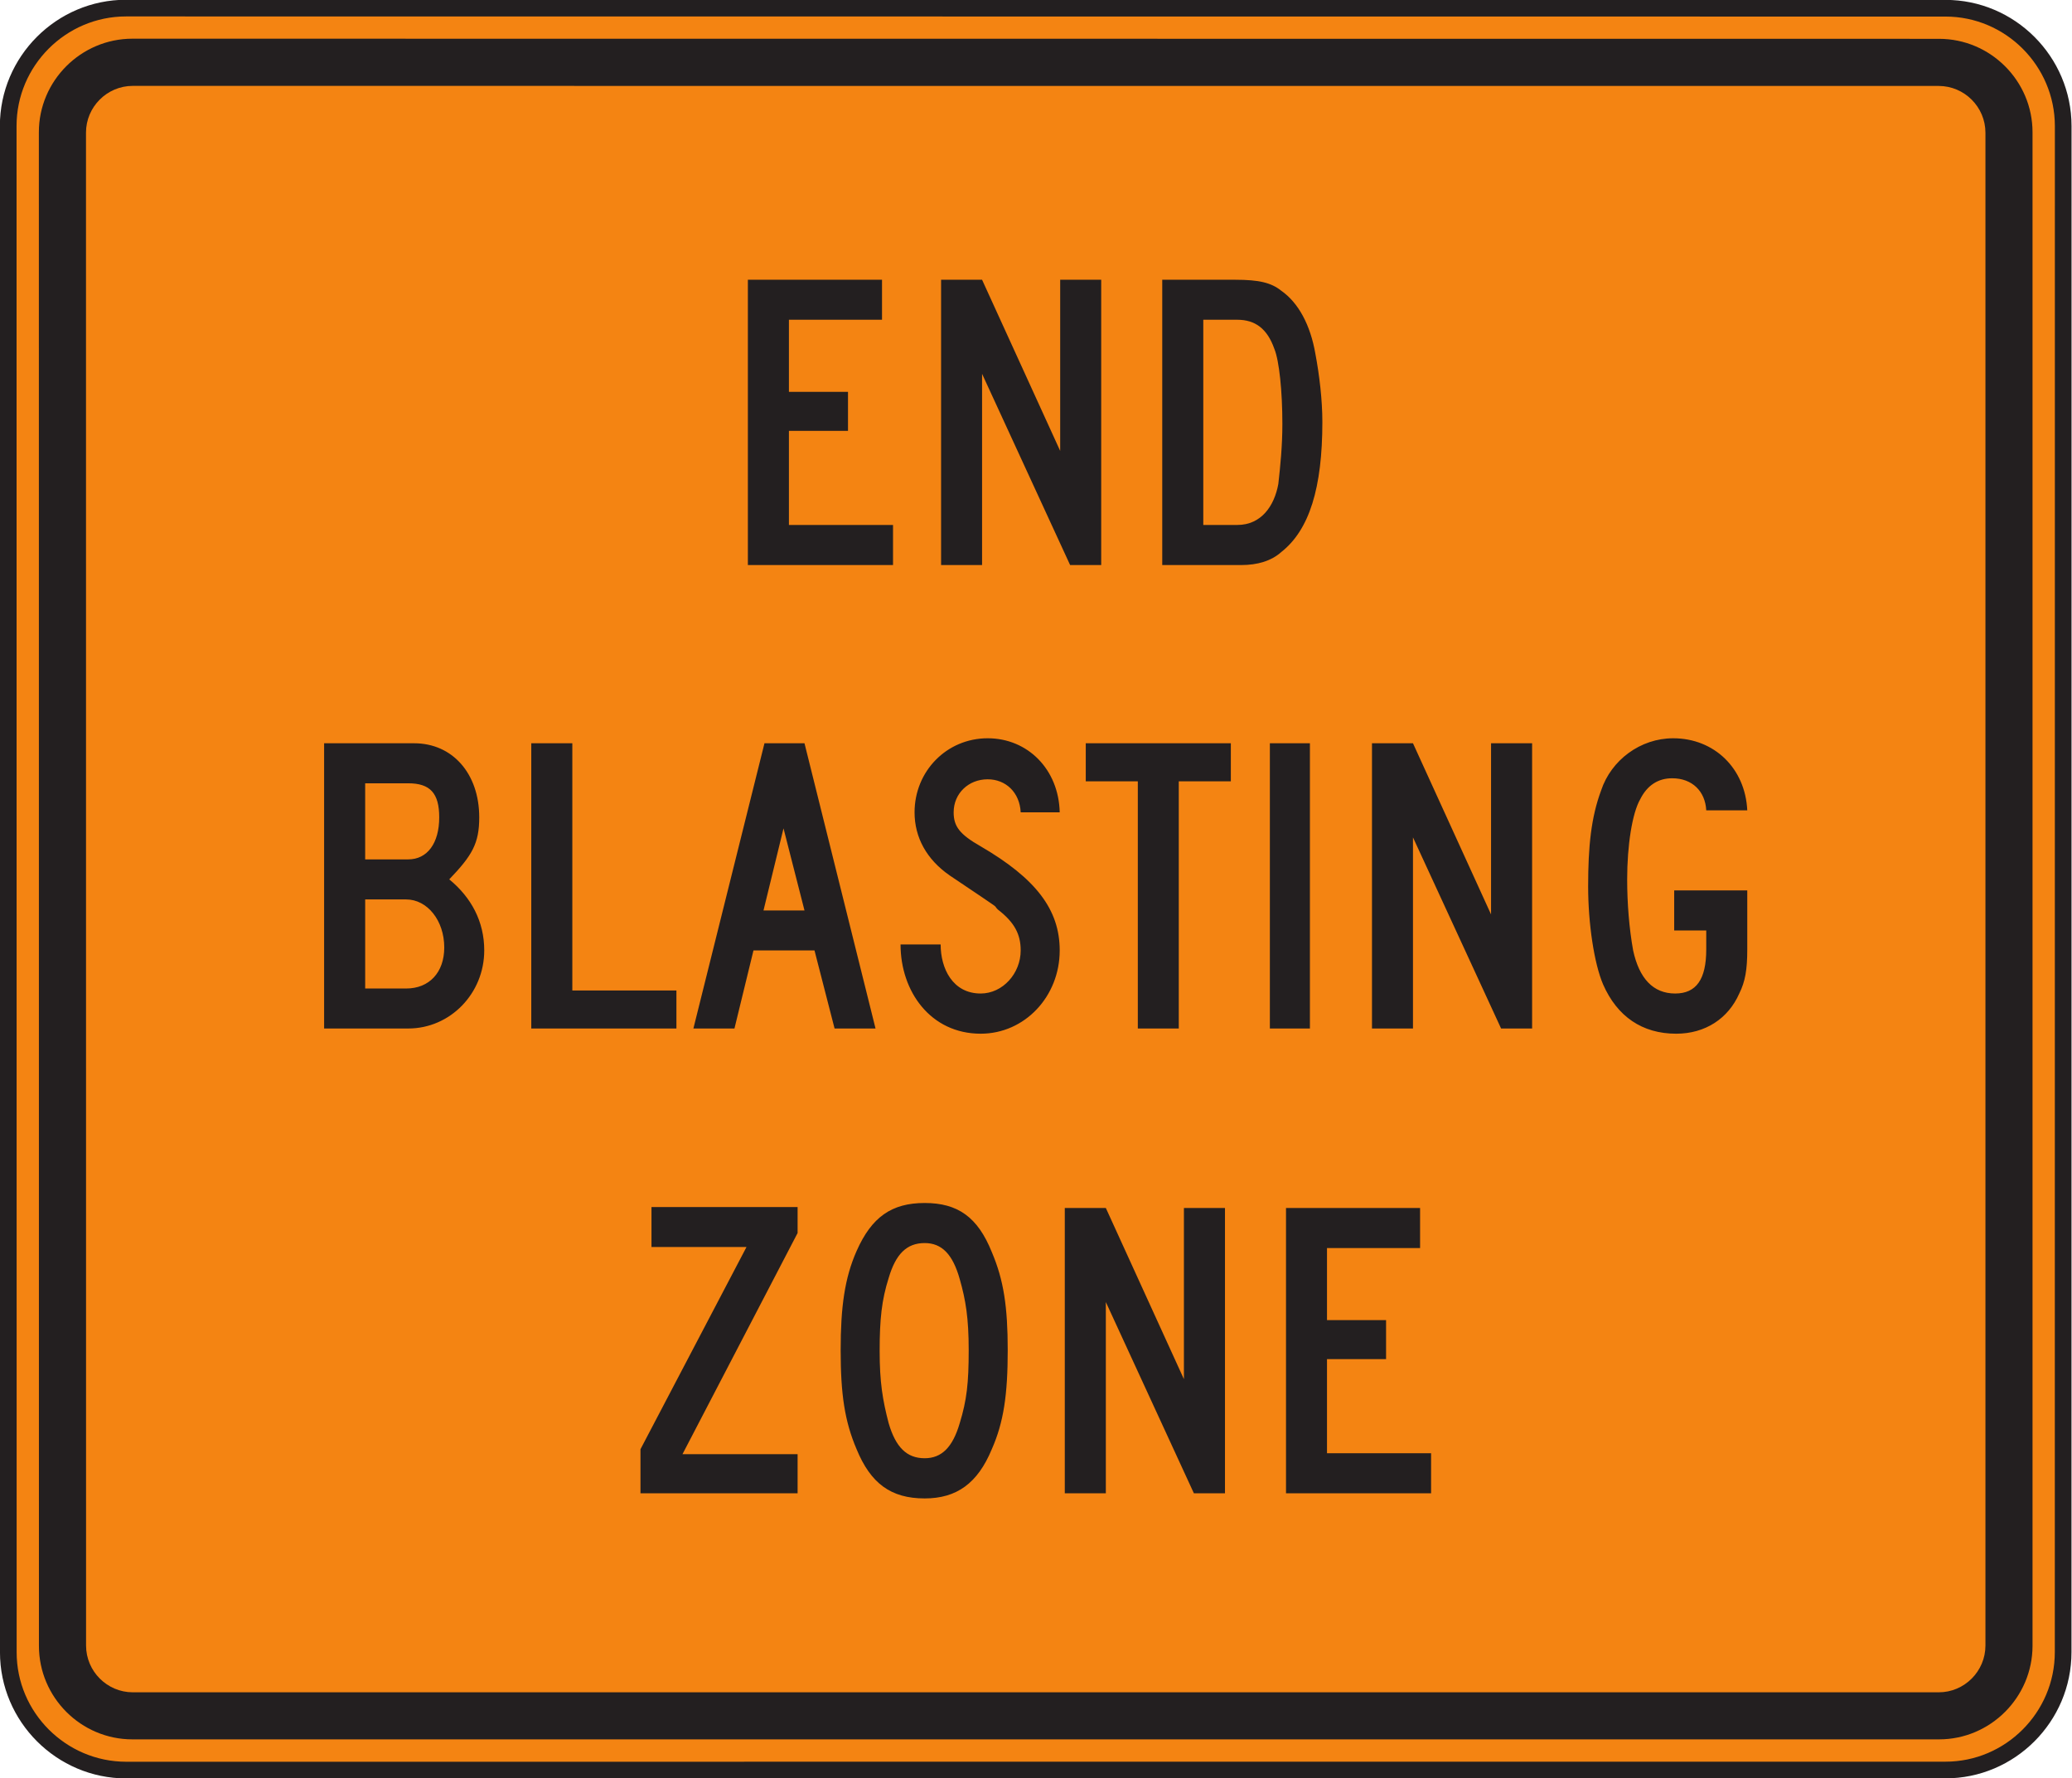 <?xml version="1.0" encoding="UTF-8" standalone="no"?>
<!-- Created with Inkscape (http://www.inkscape.org/) -->

<svg
   xmlns:dc="http://purl.org/dc/elements/1.1/"
   xmlns:cc="http://creativecommons.org/ns#"
   xmlns:rdf="http://www.w3.org/1999/02/22-rdf-syntax-ns#"
   xmlns:svg="http://www.w3.org/2000/svg"
   xmlns="http://www.w3.org/2000/svg"
   xmlns:sodipodi="http://sodipodi.sourceforge.net/DTD/sodipodi-0.dtd"
   xmlns:inkscape="http://www.inkscape.org/namespaces/inkscape"
   width="77.656"
   height="66.641"
   id="svg7793"
   version="1.1"
   inkscape:version="0.48.3.1 r9886"
   sodipodi:docname="New document 54">
  <defs
     id="defs7795">
    <clipPath
       clipPathUnits="userSpaceOnUse"
       id="clipPath3554">
      <path
         inkscape:connector-curvature="0"
         d="m 26.691,37.035 513,0 0,700.965 -513,0 0,-700.965 z"
         id="path3556" />
    </clipPath>
    <clipPath
       clipPathUnits="userSpaceOnUse"
       id="clipPath3542">
      <path
         inkscape:connector-curvature="0"
         d="m 31.054,50.993 504.275,0 0,687.007 -504.275,0 0,-687.007 z"
         id="path3544" />
    </clipPath>
    <clipPath
       clipPathUnits="userSpaceOnUse"
       id="clipPath3530">
      <path
         inkscape:connector-curvature="0"
         d="m 26.691,37.035 513,0 0,700.965 -513,0 0,-700.965 z"
         id="path3532" />
    </clipPath>
  </defs>
  <sodipodi:namedview
     id="base"
     pagecolor="#ffffff"
     bordercolor="#666666"
     borderopacity="1.0"
     inkscape:pageopacity="0.0"
     inkscape:pageshadow="2"
     inkscape:zoom="0.35"
     inkscape:cx="38.818123"
     inkscape:cy="33.323437"
     inkscape:document-units="px"
     inkscape:current-layer="layer1"
     showgrid="false"
     fit-margin-top="0"
     fit-margin-left="0"
     fit-margin-right="0"
     fit-margin-bottom="0"
     inkscape:window-width="451"
     inkscape:window-height="398"
     inkscape:window-x="75"
     inkscape:window-y="75"
     inkscape:window-maximized="0" />
  <g
     inkscape:label="Layer 1"
     inkscape:groupmode="layer"
     id="layer1"
     transform="translate(-336.182,-499.045)">
    <g
       transform="matrix(1.25,0,0,-1.25,-255.32,905.726)"
       id="g3526">
      <g
         id="g3528"
         clip-path="url(#clipPath3530)">
        <g
           id="g3534"
           transform="translate(473.451,275.813)">
          <path
             inkscape:connector-curvature="0"
             d="m 0,0 -0.003,45.755 c 0,1.944 1.589,3.534 3.533,3.534 l 54.549,-0.004 c 1.943,0.002 3.531,-1.588 3.533,-3.532 L 61.61,0.001 c 0,-1.945 -1.59,-3.535 -3.531,-3.533 L 3.532,-3.534 C 1.588,-3.532 -0.002,-1.942 0,0"
             style="fill:#f48412;fill-opacity:1;fill-rule:nonzero;stroke:none"
             id="path3536" />
        </g>
      </g>
    </g>
    <g
       transform="matrix(1.25,0,0,-1.25,-255.32,905.726)"
       id="g3538">
      <g
         id="g3540"
         clip-path="url(#clipPath3542)">
        <g
           id="g3546"
           transform="translate(473.451,275.813)">
          <path
             inkscape:connector-curvature="0"
             d="m 0,0 -0.003,45.755 c 0,1.944 1.589,3.534 3.533,3.534 l 54.549,-0.004 c 1.943,0.002 3.531,-1.588 3.533,-3.532 L 61.61,0.001 c 0,-1.945 -1.59,-3.535 -3.531,-3.533 L 3.532,-3.534 C 1.588,-3.532 -0.002,-1.942 0,0 z"
             style="fill:none;stroke:#231f20;stroke-width:0.5;stroke-linecap:butt;stroke-linejoin:miter;stroke-miterlimit:4;stroke-opacity:1;stroke-dasharray:none"
             id="path3548" />
        </g>
      </g>
    </g>
    <g
       transform="matrix(1.25,0,0,-1.25,-255.32,905.726)"
       id="g3550">
      <g
         id="g3552"
         clip-path="url(#clipPath3554)">
        <g
           id="g3558"
           transform="translate(474.369,276.003)">
          <path
             inkscape:connector-curvature="0"
             d="m 0,0 -0.002,45.379 c 0,1.541 1.26,2.801 2.803,2.803 l 54.17,-0.004 c 1.541,0 2.803,-1.26 2.803,-2.801 L 59.774,0 c -0.002,-1.541 -1.262,-2.803 -2.803,-2.803 l -54.17,0 C 1.26,-2.803 0,-1.543 0,0"
             style="fill:#231f20;fill-opacity:1;fill-rule:evenodd;stroke:none"
             id="path3560" />
        </g>
        <g
           id="g3562"
           transform="translate(475.782,276.012)">
          <path
             inkscape:connector-curvature="0"
             d="m 0,0 -0.002,45.357 c 0,0.77 0.63,1.401 1.4,1.401 l 54.15,-0.002 c 0.77,0 1.401,-0.631 1.401,-1.401 L 56.949,0 c 0,-0.77 -0.631,-1.403 -1.401,-1.401 l -54.148,0 C 0.63,-1.401 0.001,-0.77 0,0"
             style="fill:#f48412;fill-opacity:1;fill-rule:evenodd;stroke:none"
             id="path3564" />
        </g>
        <g
           id="g3566"
           transform="translate(511.651,312.636)">
          <path
             inkscape:connector-curvature="0"
             d="m 0,0 c 0,-0.66 -0.061,-1.26 -0.121,-1.799 -0.12,-0.66 -0.51,-1.23 -1.231,-1.23 l -1.019,0 0,6.152 1.019,0 c 0.541,0 0.9,-0.272 1.111,-0.871 C -0.092,1.89 0,0.961 0,0 m 1.199,0.06 c 0,0.661 -0.09,1.411 -0.209,2.041 -0.15,0.87 -0.51,1.532 -1.022,1.891 -0.3,0.24 -0.66,0.33 -1.38,0.33 l -2.19,0 0,-8.553 2.371,0 c 0.479,0 0.899,0.121 1.199,0.391 0.84,0.66 1.231,1.92 1.231,3.9 m -6.631,-4.291 0,8.553 -1.23,0 0,-5.131 -2.342,5.131 -1.229,0 0,-8.553 1.229,0 0,5.733 2.64,-5.733 0.932,0 z m -6.242,0 0,1.202 -3.121,0 0,2.82 1.771,0 0,1.17 -1.771,0 0,2.162 2.791,0 0,1.199 -4.022,0 0,-8.553 4.352,0 z"
             style="fill:#231f20;fill-opacity:1;fill-rule:evenodd;stroke:none"
             id="path3568" />
        </g>
        <g
           id="g3570"
           transform="translate(525.59,296.88)">
          <path
             inkscape:connector-curvature="0"
             d="m 0,0 0,1.771 -2.191,0 0,-1.201 0.961,0 0,-0.57 c 0,-0.898 -0.301,-1.32 -0.932,-1.32 -0.66,0 -1.078,0.451 -1.26,1.291 -0.119,0.66 -0.179,1.41 -0.179,2.131 0,1.019 0.15,1.98 0.39,2.4 0.209,0.42 0.539,0.631 0.959,0.631 0.602,0 0.992,-0.391 1.022,-0.961 l 1.23,0 c -0.06,1.26 -0.99,2.16 -2.221,2.16 -0.99,0 -1.861,-0.66 -2.16,-1.561 -0.301,-0.81 -0.39,-1.679 -0.39,-2.88 0,-1.11 0.179,-2.311 0.449,-2.94 0.422,-0.961 1.172,-1.476 2.191,-1.476 0.871,0 1.561,0.455 1.891,1.205 C -0.06,-0.959 0,-0.6 0,0 m -6.451,-2.369 0,8.551 -1.231,0 0,-5.131 -2.341,5.131 -1.229,0 0,-8.551 1.229,0 0,5.73 2.642,-5.73 0.93,0 z m -6.662,8.551 -1.201,0 0,-8.551 1.201,0 0,8.551 z m -2.371,-1.141 0,1.141 -4.35,0 0,-1.141 1.561,0 0,-7.41 1.228,0 0,7.41 1.561,0 z m -5.131,-5.07 c 0,1.23 -0.721,2.16 -2.369,3.121 -0.631,0.359 -0.811,0.599 -0.811,1.019 0,0.571 0.449,0.991 1.02,0.991 0.541,0 0.961,-0.391 0.99,-0.991 l 1.17,0 c -0.029,1.291 -0.961,2.221 -2.16,2.221 -1.231,0 -2.192,-0.99 -2.192,-2.221 0,-0.75 0.36,-1.41 1.051,-1.89 1.74,-1.17 1.26,-0.84 1.442,-1.02 0.509,-0.391 0.689,-0.75 0.689,-1.23 0,-0.69 -0.539,-1.291 -1.199,-1.291 -0.842,0 -1.201,0.752 -1.201,1.47 l -1.202,0 c 0,-1.41 0.901,-2.675 2.403,-2.675 1.32,0 2.369,1.115 2.369,2.496 m -7.652,1.199 -1.229,0 0.6,2.461 0.629,-2.461 z m 2.13,-3.539 -2.13,8.551 -1.2,0 -2.131,-8.551 1.231,0 0.57,2.34 1.83,0 0.602,-2.34 1.228,0 z m -5.97,0 0,1.14 -3.121,0 0,7.411 -1.231,0 0,-8.551 4.352,0 z m -6.961,2.429 c 0,-0.75 -0.451,-1.23 -1.141,-1.23 l -1.23,0 0,2.67 1.23,0 c 0.631,0 1.141,-0.629 1.141,-1.44 m -0.151,3.901 c 0,-0.779 -0.359,-1.26 -0.929,-1.26 l -1.291,0 0,2.281 1.291,0 c 0.66,0 0.929,-0.3 0.929,-1.021 m 1.35,-3.99 c 0,0.869 -0.389,1.589 -1.049,2.131 0.69,0.72 0.899,1.08 0.899,1.859 0,1.32 -0.809,2.221 -1.95,2.221 l -2.701,0 0,-8.551 2.522,0 c 1.259,0 2.279,1.049 2.279,2.34"
             style="fill:#231f20;fill-opacity:1;fill-rule:evenodd;stroke:none"
             id="path3572" />
        </g>
        <g
           id="g3574"
           transform="translate(516.11,280.577)">
          <path
             inkscape:connector-curvature="0"
             d="m 0,0 0,1.201 -3.121,0 0,2.821 1.771,0 0,1.17 -1.771,0 0,2.16 2.791,0 0,1.201 -4.02,0 L -4.35,0 0,0 z m -6.18,0 0,8.553 -1.231,0 0,-5.131 -2.341,5.131 -1.231,0 0,-8.553 1.231,0 0,5.733 L -7.112,0 -6.18,0 z m -7.684,4.291 c 0,-0.99 -0.058,-1.5 -0.269,-2.189 -0.211,-0.721 -0.541,-1.051 -1.051,-1.051 -0.539,0 -0.869,0.33 -1.08,1.051 -0.18,0.689 -0.27,1.23 -0.27,2.16 0,0.961 0.061,1.531 0.27,2.191 0.211,0.719 0.541,1.049 1.08,1.049 0.51,0 0.84,-0.33 1.051,-1.08 0.18,-0.629 0.269,-1.17 0.269,-2.131 m 1.17,0 c 0,1.291 -0.119,2.102 -0.478,2.942 -0.422,1.05 -1.022,1.47 -2.012,1.47 -0.99,0 -1.59,-0.42 -2.041,-1.439 -0.359,-0.811 -0.478,-1.682 -0.478,-2.973 0,-1.32 0.119,-2.129 0.478,-2.97 0.42,-1.02 1.022,-1.475 2.041,-1.475 0.961,0 1.59,0.455 2.012,1.475 0.359,0.81 0.478,1.65 0.478,2.97 m -6.3,-4.291 0,1.172 -3.452,0 3.452,6.631 0,0.779 -4.381,0 0,-1.199 2.849,0 -3.179,-6.062 0,-1.321 4.711,0 z"
             style="fill:#231f20;fill-opacity:1;fill-rule:evenodd;stroke:none"
             id="path3576" />
        </g>
      </g>
    </g>
  </g>
</svg>
